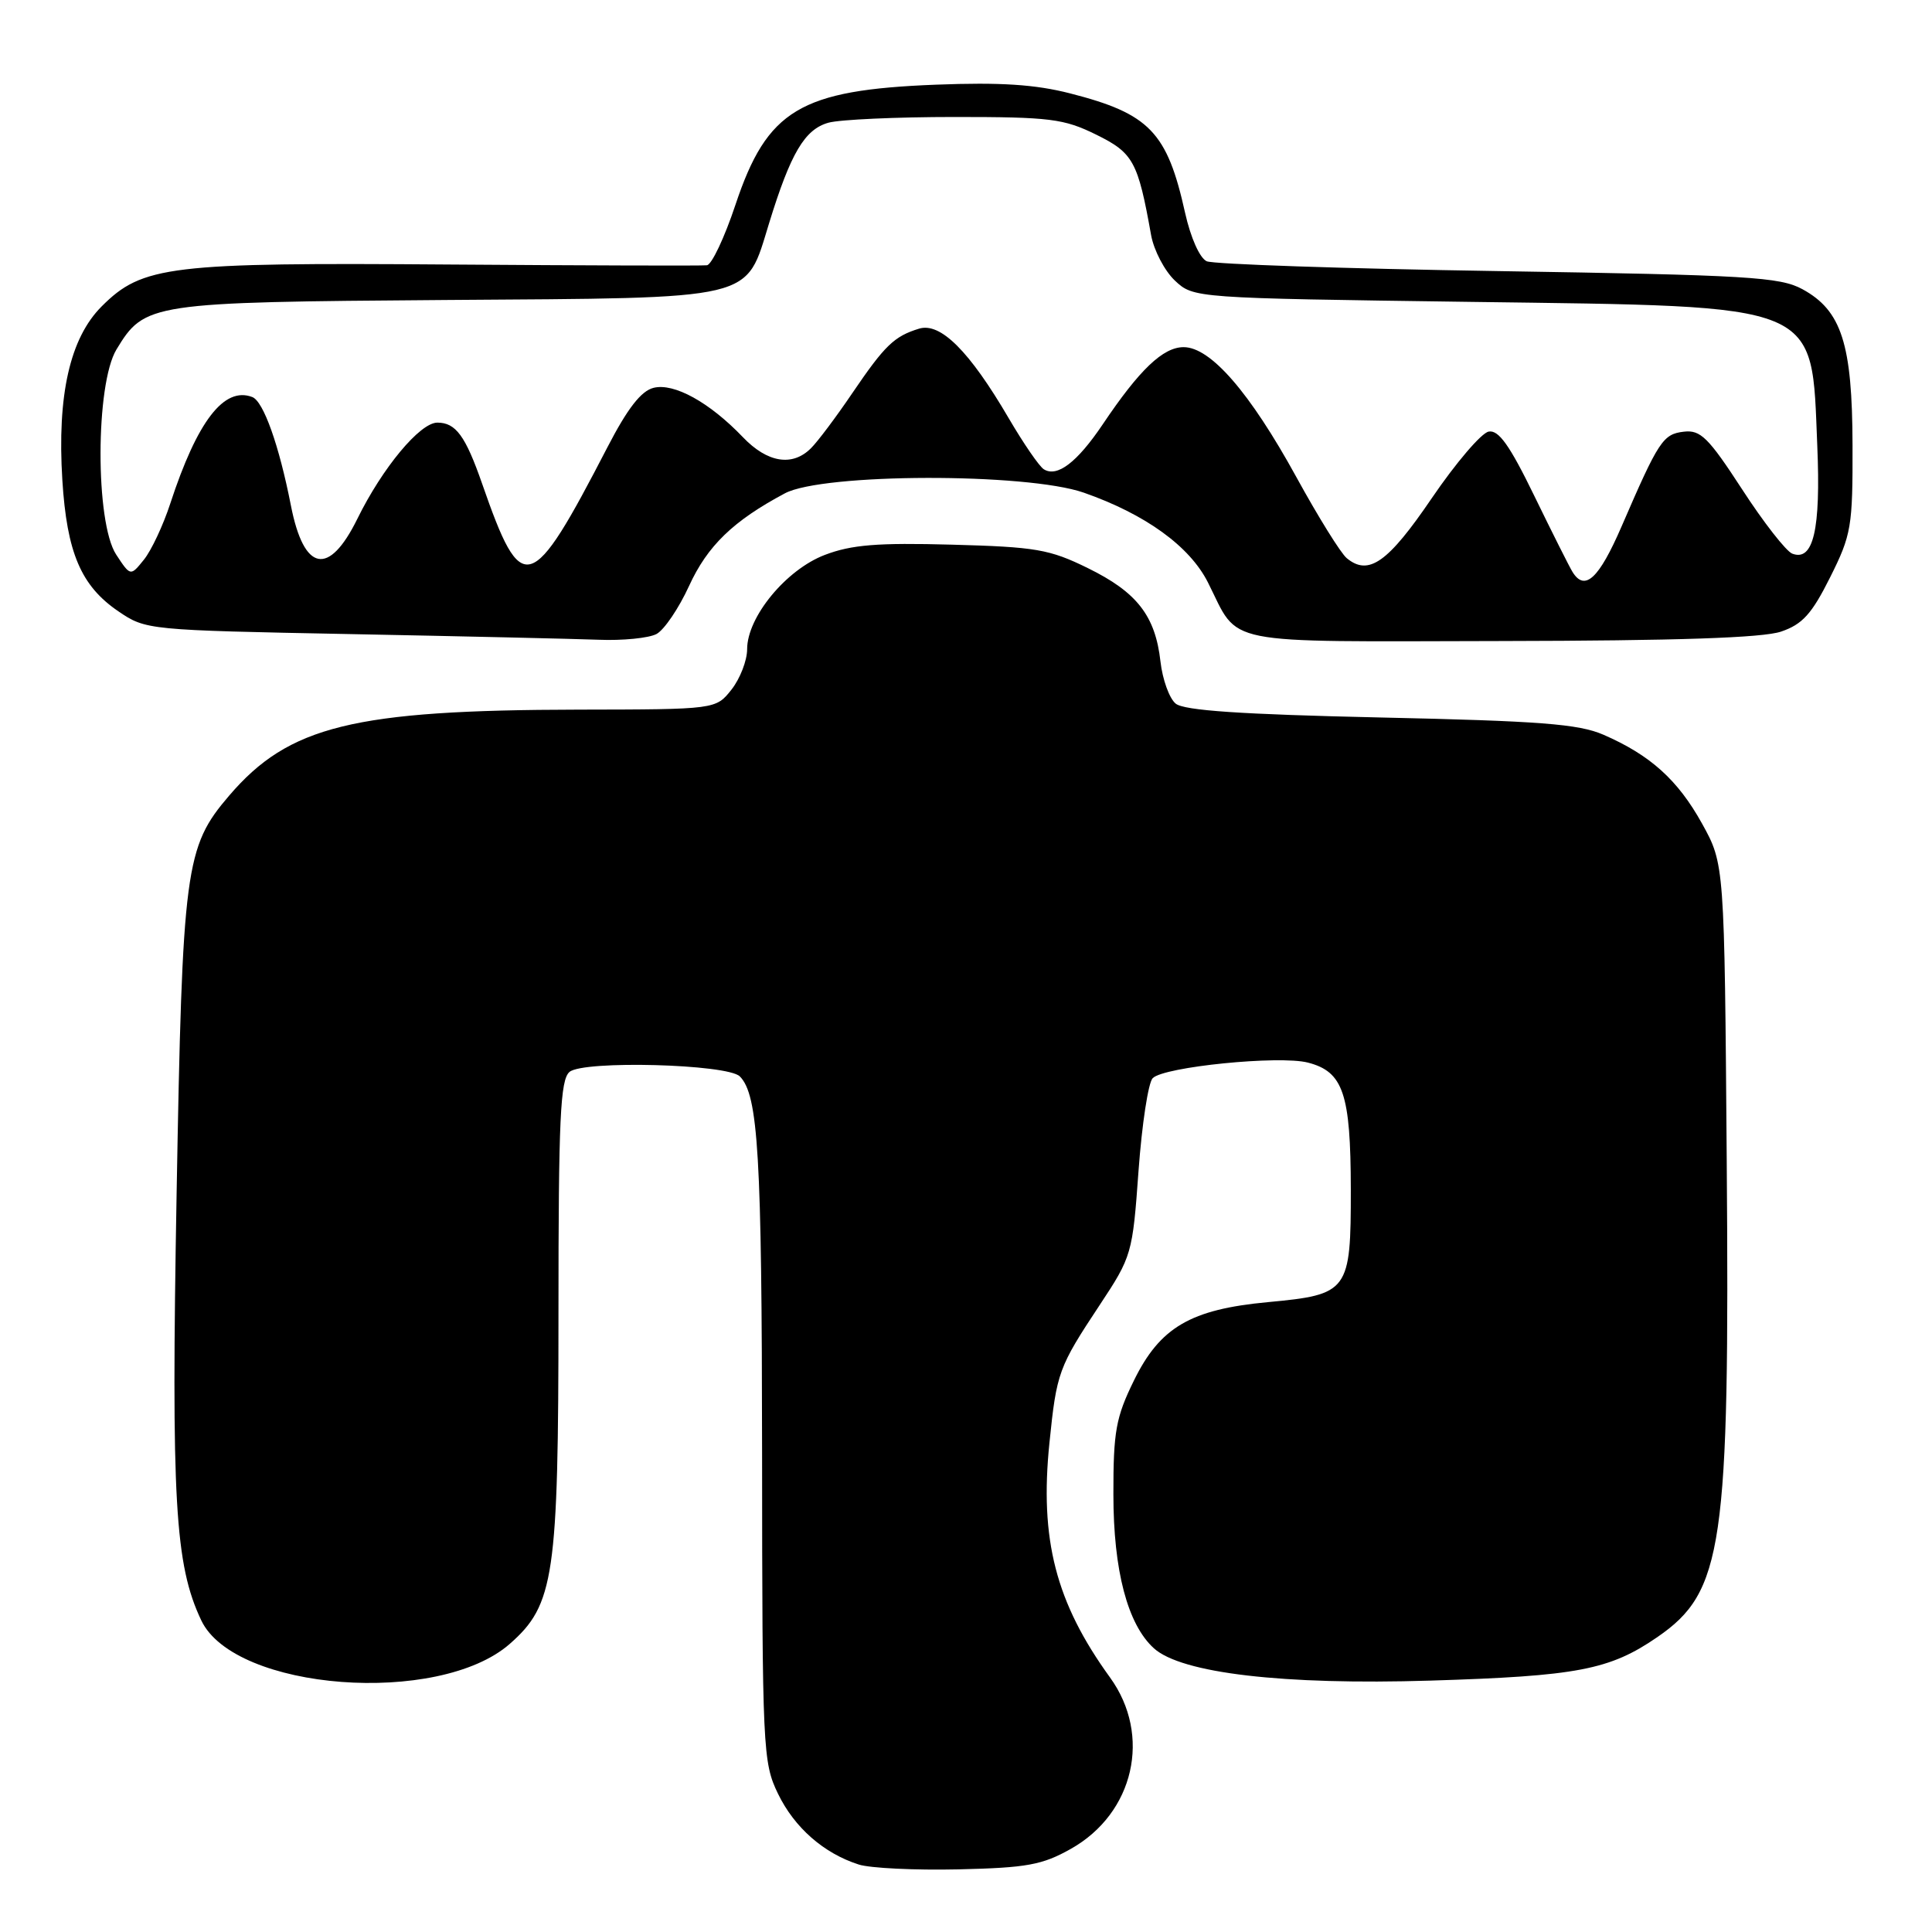 <?xml version="1.0" encoding="UTF-8" standalone="no"?>
<!DOCTYPE svg PUBLIC "-//W3C//DTD SVG 1.1//EN" "http://www.w3.org/Graphics/SVG/1.1/DTD/svg11.dtd" >
<svg xmlns="http://www.w3.org/2000/svg" xmlns:xlink="http://www.w3.org/1999/xlink" version="1.1" viewBox="0 0 256 256">
 <g >
 <path fill="currentColor"
d=" M 141.90 244.98 C 150.28 240.26 152.64 229.94 147.08 222.27 C 139.89 212.34 137.74 204.00 139.06 191.15 C 140.01 181.85 140.25 181.18 145.71 172.93 C 149.97 166.49 150.07 166.15 150.86 155.15 C 151.31 148.98 152.15 143.45 152.74 142.86 C 154.25 141.35 169.51 139.82 173.31 140.80 C 177.99 142.01 178.97 144.90 178.99 157.60 C 179.00 171.13 178.70 171.54 168.00 172.54 C 157.75 173.50 153.70 175.87 150.24 182.95 C 147.86 187.80 147.52 189.69 147.53 198.00 C 147.53 208.11 149.41 215.25 152.90 218.41 C 156.55 221.71 170.03 223.29 189.50 222.69 C 209.02 222.09 213.29 221.27 219.60 216.93 C 228.33 210.92 229.20 204.99 228.80 153.74 C 228.50 114.50 228.50 114.50 225.53 109.13 C 222.32 103.34 218.67 100.05 212.45 97.35 C 209.19 95.93 204.00 95.53 182.90 95.07 C 164.44 94.66 156.88 94.15 155.78 93.23 C 154.94 92.54 154.04 90.03 153.77 87.67 C 153.09 81.60 150.66 78.47 144.15 75.28 C 139.07 72.78 137.25 72.47 126.12 72.17 C 116.28 71.90 112.82 72.18 109.29 73.53 C 104.17 75.48 99.00 81.75 99.00 86.02 C 99.00 87.51 98.07 89.92 96.93 91.37 C 94.85 94.00 94.85 94.00 76.68 94.03 C 46.83 94.08 38.28 96.18 30.37 105.42 C 24.52 112.25 24.17 114.91 23.40 158.26 C 22.68 198.80 23.17 207.34 26.67 214.71 C 31.09 224.03 58.13 226.09 67.55 217.82 C 73.44 212.65 74.00 208.86 74.00 173.94 C 74.00 148.19 74.24 143.05 75.47 142.03 C 77.33 140.48 96.40 140.99 98.03 142.63 C 100.48 145.08 100.95 153.08 100.98 192.43 C 101.00 231.86 101.08 233.53 103.09 237.68 C 105.26 242.16 109.15 245.58 113.79 247.06 C 115.28 247.54 121.22 247.83 127.00 247.70 C 136.07 247.49 138.10 247.12 141.90 244.98 Z  M 86.99 84.01 C 88.01 83.46 89.95 80.60 91.30 77.65 C 93.74 72.32 97.15 69.02 104.00 65.37 C 109.02 62.69 136.01 62.63 143.61 65.28 C 151.78 68.14 157.65 72.38 160.07 77.20 C 164.31 85.62 161.22 85.01 198.90 84.94 C 222.17 84.90 233.58 84.52 236.00 83.69 C 238.83 82.73 240.07 81.36 242.50 76.50 C 245.32 70.86 245.50 69.80 245.47 59.00 C 245.44 45.57 244.02 41.15 238.83 38.32 C 235.85 36.70 231.65 36.45 198.50 35.92 C 178.15 35.60 160.78 35.01 159.90 34.62 C 158.97 34.20 157.77 31.51 157.03 28.20 C 154.66 17.50 152.31 15.06 141.78 12.37 C 137.18 11.19 132.54 10.89 124.03 11.22 C 106.02 11.92 101.65 14.54 97.45 27.14 C 96.01 31.46 94.31 35.07 93.67 35.15 C 93.03 35.23 77.65 35.18 59.50 35.05 C 22.43 34.77 18.86 35.20 13.47 40.60 C 9.27 44.80 7.56 52.35 8.26 63.60 C 8.86 73.23 10.73 77.63 15.68 81.00 C 19.32 83.48 19.59 83.50 46.42 84.02 C 61.32 84.31 76.12 84.65 79.32 84.77 C 82.51 84.90 85.97 84.55 86.99 84.01 Z  M 208.37 75.79 C 207.96 75.13 205.68 70.59 203.31 65.72 C 200.04 58.99 198.57 56.93 197.25 57.19 C 196.29 57.37 192.90 61.34 189.72 66.01 C 183.91 74.55 181.35 76.36 178.45 73.96 C 177.66 73.31 174.65 68.46 171.76 63.19 C 165.61 51.99 160.41 46.00 156.84 46.00 C 154.11 46.00 150.99 48.97 146.11 56.24 C 142.72 61.27 140.08 63.29 138.31 62.18 C 137.71 61.81 135.61 58.75 133.65 55.40 C 128.45 46.51 124.61 42.68 121.78 43.55 C 118.48 44.56 117.24 45.76 112.93 52.10 C 110.81 55.23 108.35 58.51 107.46 59.39 C 105.00 61.86 101.68 61.32 98.44 57.93 C 94.02 53.31 89.31 50.71 86.60 51.39 C 84.95 51.80 83.15 54.12 80.50 59.24 C 70.32 78.91 69.16 79.25 63.89 64.11 C 61.67 57.74 60.39 56.00 57.95 56.00 C 55.65 56.00 50.67 61.99 47.35 68.75 C 43.57 76.43 40.27 75.77 38.55 67.00 C 36.98 58.99 34.91 53.18 33.43 52.61 C 29.69 51.18 26.14 55.79 22.56 66.73 C 21.62 69.61 20.05 72.95 19.07 74.16 C 17.29 76.37 17.29 76.37 15.39 73.48 C 12.61 69.23 12.64 50.93 15.43 46.31 C 19.17 40.14 19.84 40.04 59.05 39.75 C 100.65 39.46 98.71 39.92 101.92 29.54 C 104.77 20.28 106.63 17.14 109.77 16.26 C 111.27 15.84 118.80 15.50 126.50 15.50 C 139.14 15.50 140.96 15.73 145.23 17.83 C 150.17 20.26 150.78 21.37 152.53 31.17 C 152.90 33.18 154.31 35.88 155.67 37.17 C 158.16 39.50 158.16 39.50 194.83 40.00 C 241.73 40.64 240.00 39.92 240.80 59.09 C 241.27 70.21 240.28 74.43 237.48 73.36 C 236.67 73.04 233.67 69.21 230.84 64.84 C 226.37 57.97 225.33 56.94 223.12 57.20 C 220.35 57.52 219.78 58.40 214.87 69.75 C 211.87 76.68 210.00 78.42 208.37 75.79 Z "/>
</g>
</svg>